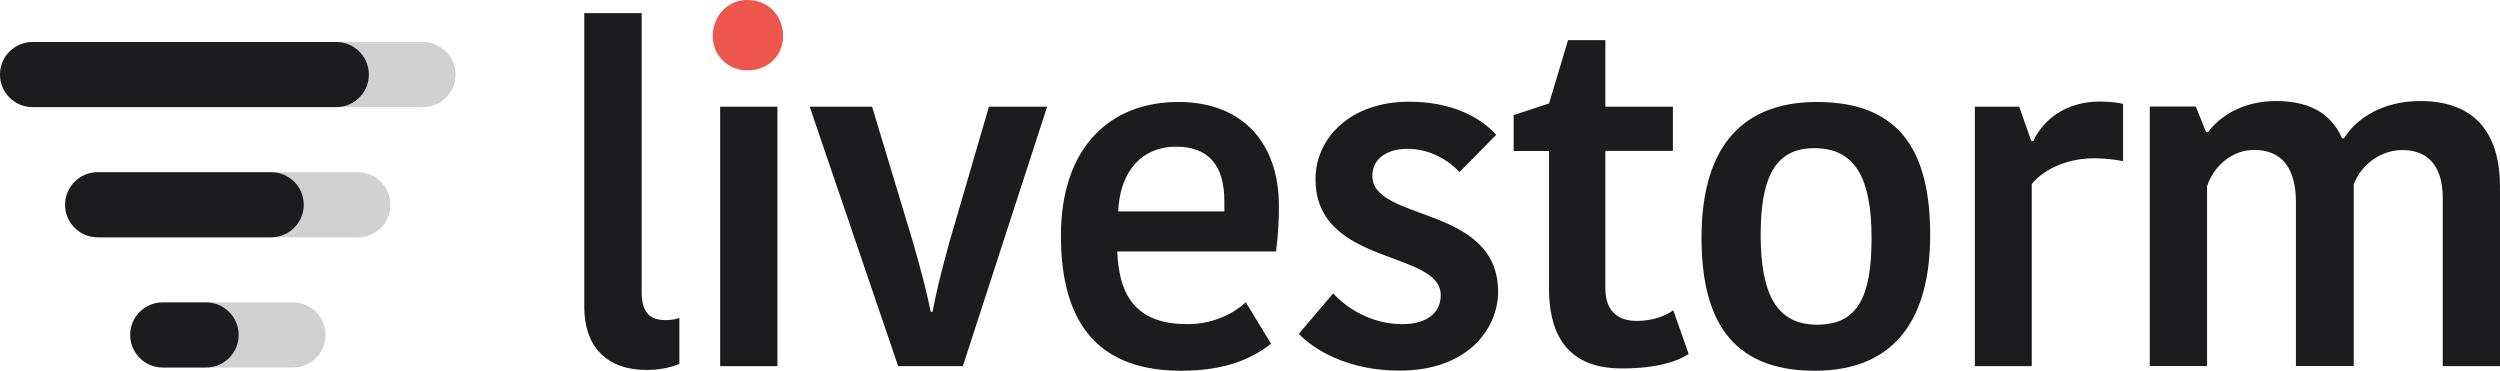 <?xml version="1.0" encoding="utf-8"?>
<!-- Generator: Adobe Illustrator 24.3.0, SVG Export Plug-In . SVG Version: 6.00 Build 0)  -->
<svg version="1.1" id="Layer_1" xmlns="http://www.w3.org/2000/svg" xmlns:xlink="http://www.w3.org/1999/xlink" x="0px" y="0px"
	 viewBox="0 0 1851 274.5" style="enable-background:new 0 0 1851 274.5;" xml:space="preserve">
<style type="text/css">
	.st0{fill:#1C1C1E;}
	.st1{fill:#EC564D;}
	.st2{opacity:0.2;fill:#1C1C1E;enable-background:new    ;}
</style>
<path class="st0" d="M432.6,9.7v217.6c0,29.3,16.6,46.6,45.9,46.6c10,0,17.9-1.7,24.5-4.5v-34.1c-2.4,1-5.5,1.7-10.3,1.7
	c-11.4,0-17.6-5.5-17.6-20.7V9.7H432.6z"/>
<path class="st0" d="M645.7,79h-46.2L665,271.1h47.9L775.3,79h-43.1l-29.3,100.4c-6.2,22.8-9.7,36.6-12.4,51.4h-1.4
	c-3.1-15.2-6.6-28.6-13.1-51.4L645.7,79z"/>
<path class="st0" d="M922.4,223.8c-7.6,7.2-22.8,16.2-43.1,16.2c-34.8,0-50.7-17.2-52.1-53.8h117.6c1.7-13.8,2.1-24.1,2.1-33.8
	c0-46.6-26.9-76.9-74.5-76.9c-50.7,0-86.9,33.8-86.9,99c0,67.9,30.3,100,89,100c33.1,0,52.4-9,66.6-20L922.4,223.8z M870.6,108.6
	c24.5,0,35.9,14.1,35.9,40.3v7.6h-78.6C829.3,125.2,846.8,108.6,870.6,108.6z"/>
<path class="st0" d="M1066.7,218.6c0,11.7-8.6,21.4-28.6,21.4c-22.8,0-41.4-12.1-51-22.8l-25.5,30c11,11.4,35.9,27.2,74.5,27.2
	c52.1,0,73.1-32.4,73.1-58.3c0-64.5-93.1-51.7-93.1-85.9c0-11.4,9-20,26.2-20c16.6,0,30.4,8.6,38.3,17.2l27.2-27.6
	c-12.4-13.8-34.1-24.5-64.5-24.5c-43.8,0-69.3,27.2-69.3,57.2C973.9,197.3,1066.7,184.8,1066.7,218.6z"/>
<path class="st0" d="M1200.6,272.8c28.6,0,42.8-6.2,49.7-10.7l-11.4-32.4c-6.6,4.8-16.2,7.9-27.2,7.9c-14.1,0-23.1-7.6-23.1-24.1
	V111.7h50V79h-50V29.7h-27.6l-14.1,46.9l-26.2,8.6v26.6h26.2v101.7C1146.8,256.2,1168.2,272.8,1200.6,272.8z"/>
<path class="st0" d="M1303.6,173.8c0-43.5,11.4-64.1,39.7-64.1c30.4,0,42.4,22.4,42.4,66.6c0,43.1-10,64.1-40.3,64.1
	C1315.3,240.4,1303.6,217.6,1303.6,173.8z M1343.6,274.5c61.4,0,85.5-41,85.5-100.4s-20.3-98.6-83.8-98.6
	c-61.7,0-85.5,41-85.5,100.4C1259.8,234.8,1280.5,274.5,1343.6,274.5z"/>
<path class="st0" d="M1571.9,76.9c-4.1-1-10.7-1.7-17.2-1.7c-24.1,0-41.4,12.4-49.3,29.3h-1.4l-9-25.5h-32.8v192.1h42.1V136.2
	c10.3-12.4,28.6-19,45.9-19c6.9,0,14.8,0.7,21.7,2.1V76.9z"/>
<path class="st0" d="M1735.5,102.4h-1.4c-6.9-15.2-20-27.6-49-27.6c-23.1,0-41,10.3-50.3,23.1h-1.4l-7.6-19h-34.1v192.1h42.4V137.9
	c4.5-14.1,17.9-26.9,34.8-26.9c20.3,0,31,13.1,31,38.6v121.4h42.8V136.6c5.2-14.1,19.3-25.5,36.2-25.5c17.2,0,29.7,10.3,29.7,35.2
	v124.8h42.4V138.6c0-43.1-21.4-63.8-59-63.8C1763.8,74.8,1744.5,87.9,1735.5,102.4z"/>
<path class="st0" d="M533.2,271.1h42.4V79h-42.4V271.1z"/>
<path class="st1" d="M527.7,26.9c0,14.1,11.4,25.2,25.5,25.2c15.5,0,26.6-11,26.6-25.2c0-15.5-11-26.9-26.6-26.9
	C539.1,0,527.7,11.4,527.7,26.9z"/>
<path class="st2" d="M24.1,31.1h289.1c13.3,0,24.1,10.8,24.1,24.1l0,0c0,13.3-10.8,24.1-24.1,24.1H24.1C10.8,79.3,0,68.5,0,55.2l0,0
	C0,41.9,10.8,31.1,24.1,31.1z"/>
<path class="st0" d="M24.1,31.1h224.9c13.3,0,24.1,10.8,24.1,24.1l0,0c0,13.3-10.8,24.1-24.1,24.1H24.1C10.8,79.3,0,68.5,0,55.2l0,0
	C0,41.9,10.8,31.1,24.1,31.1z"/>
<path class="st2" d="M72.3,127.5H265c13.3,0,24.1,10.8,24.1,24.1l0,0c0,13.3-10.8,24.1-24.1,24.1H72.3c-13.3,0-24.1-10.8-24.1-24.1
	l0,0C48.2,138.3,59,127.5,72.3,127.5z"/>
<path class="st0" d="M72.3,127.5h128.5c13.3,0,24.1,10.8,24.1,24.1l0,0c0,13.3-10.8,24.1-24.1,24.1H72.3
	c-13.3,0-24.1-10.8-24.1-24.1l0,0C48.2,138.3,59,127.5,72.3,127.5z"/>
<path class="st2" d="M120.5,223.9h96.4c13.3,0,24.1,10.8,24.1,24.1v0c0,13.3-10.8,24.1-24.1,24.1h-96.4c-13.3,0-24.1-10.8-24.1-24.1
	v0C96.4,234.6,107.2,223.9,120.5,223.9z"/>
<path class="st0" d="M120.5,223.9h32.1c13.3,0,24.1,10.8,24.1,24.1v0c0,13.3-10.8,24.1-24.1,24.1h-32.1c-13.3,0-24.1-10.8-24.1-24.1
	v0C96.4,234.6,107.2,223.9,120.5,223.9z"/>
</svg>
